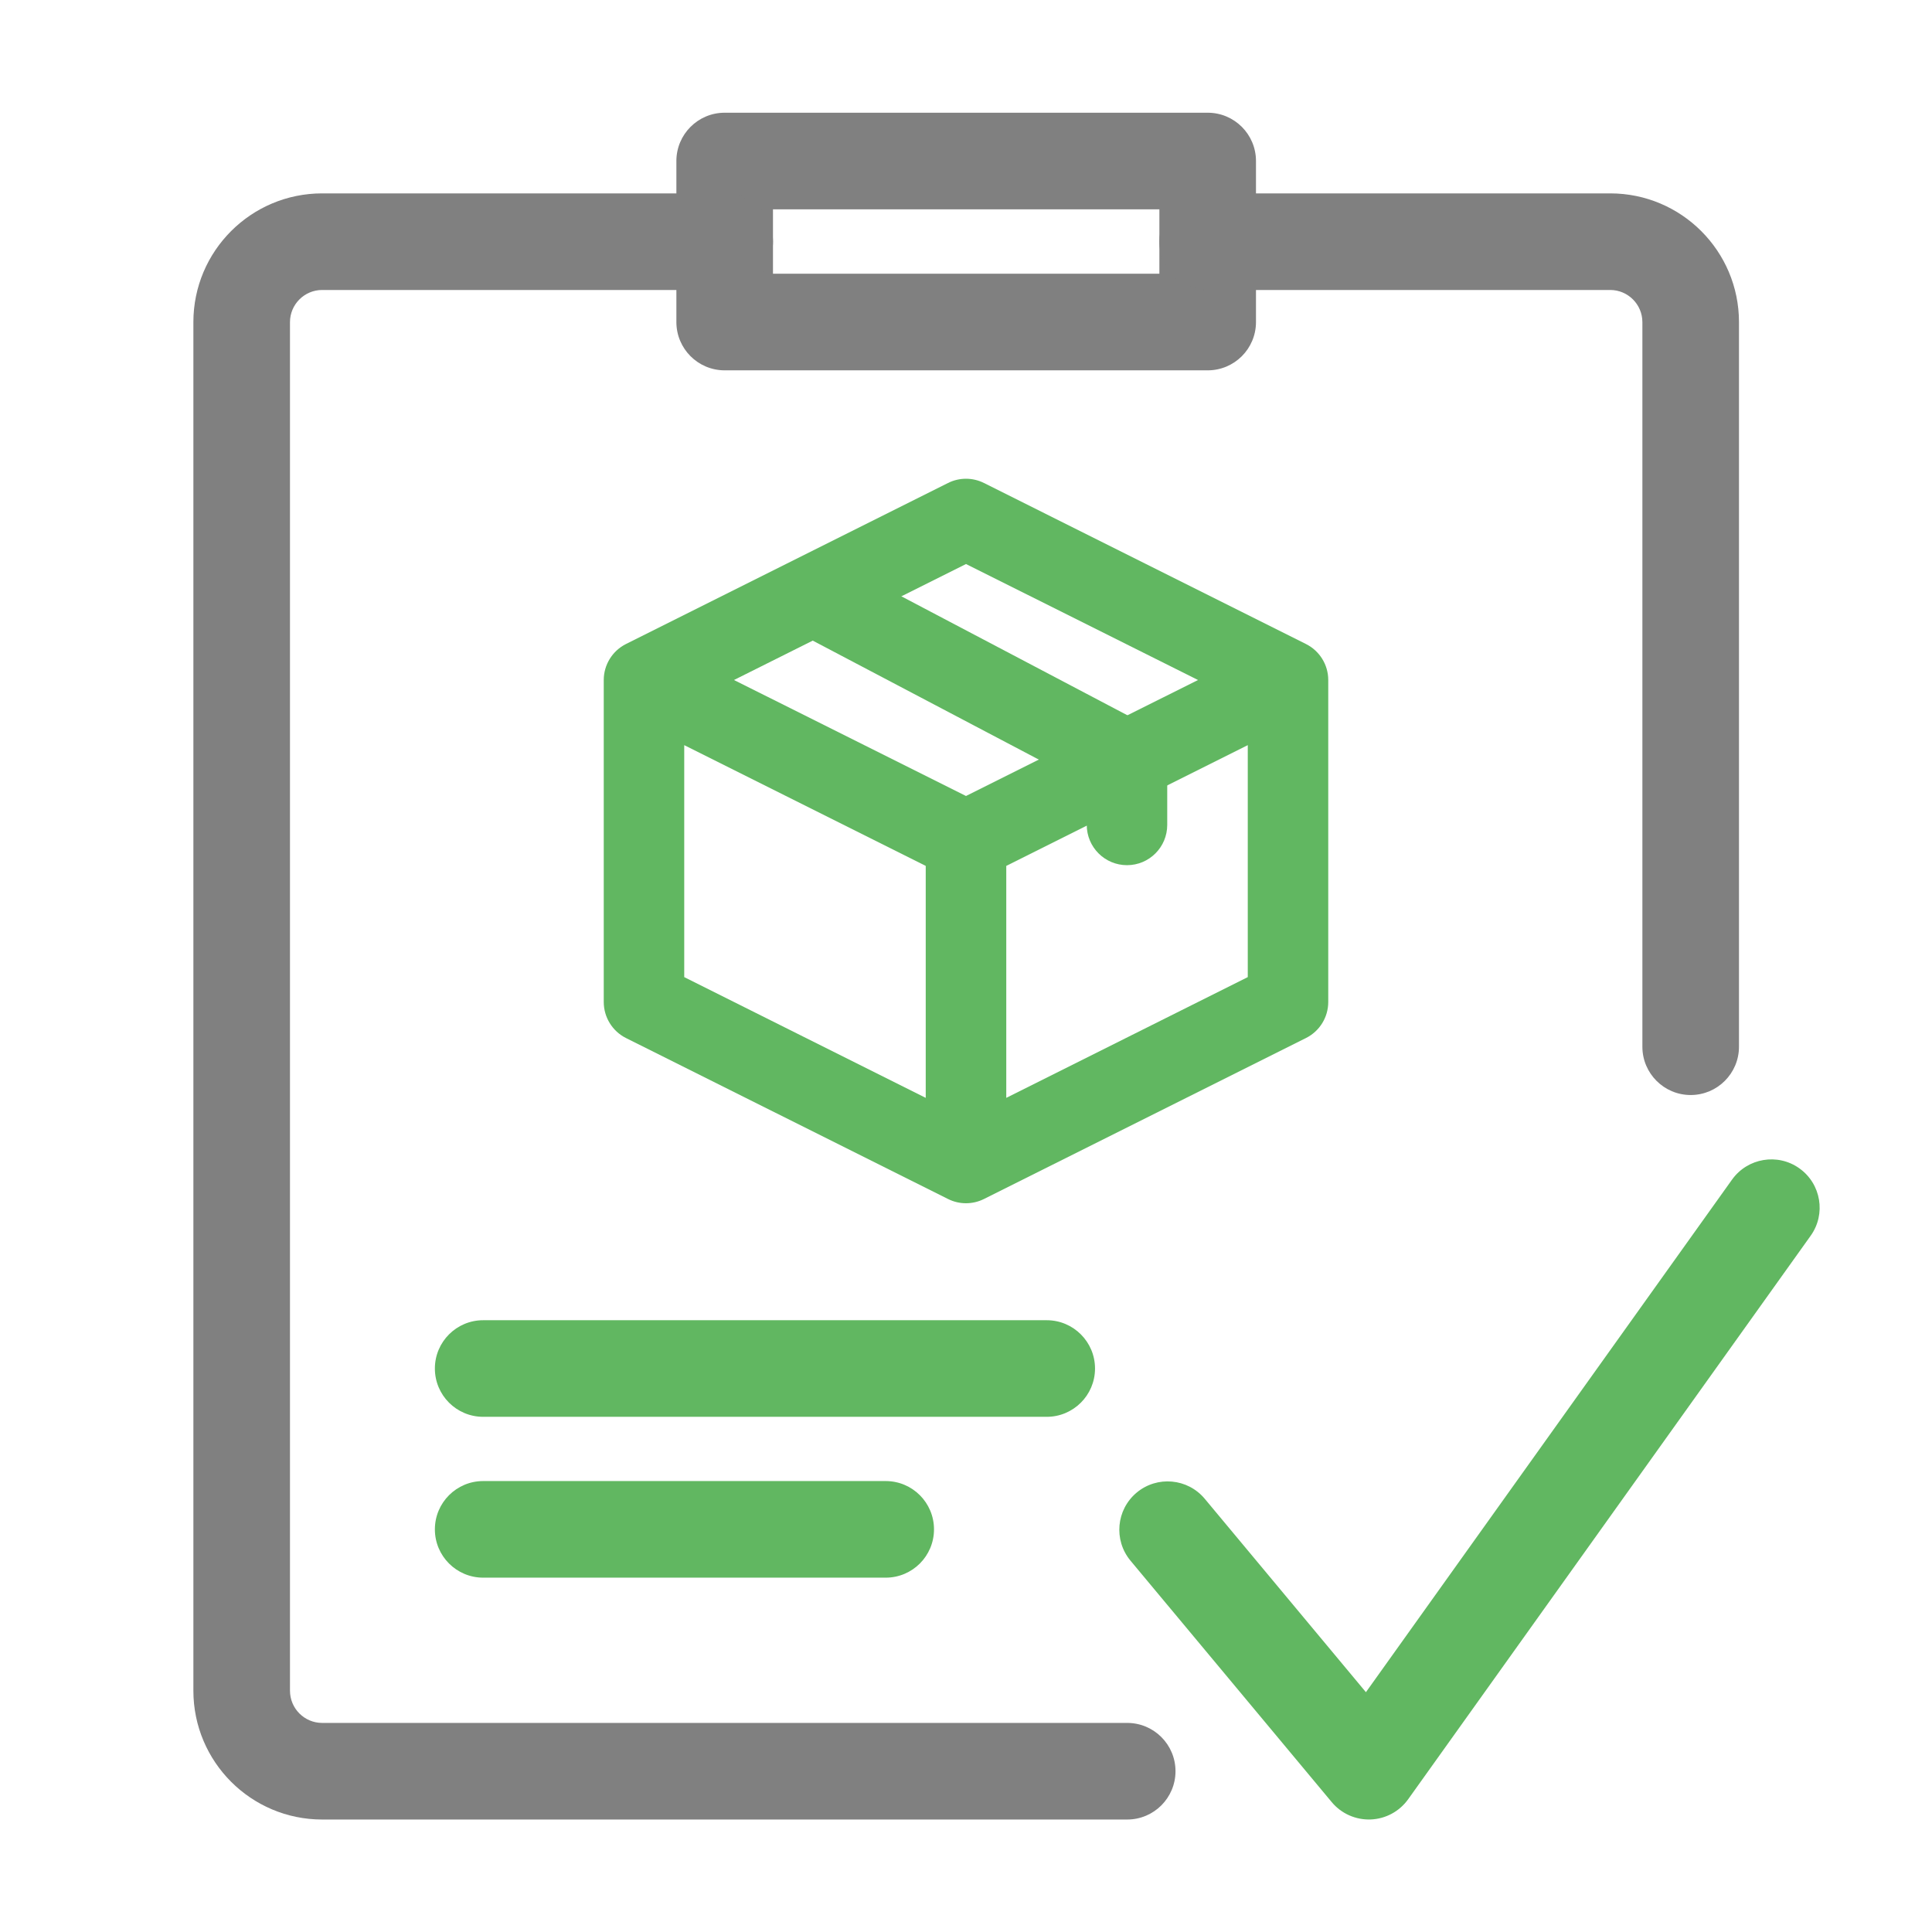 <svg width="32" height="32" viewBox="0 0 32 32" fill="none" xmlns="http://www.w3.org/2000/svg">
<path fill-rule="evenodd" clip-rule="evenodd" d="M11.203 2.667C11.203 2.225 11.561 1.867 12.003 1.867H20.003C20.445 1.867 20.803 2.225 20.803 2.667V5.334C20.803 5.776 20.445 6.134 20.003 6.134H12.003C11.561 6.134 11.203 5.776 11.203 5.334V2.667ZM12.803 3.467V4.534H19.203V3.467H12.803Z" fill="#808080"/>
<path fill-rule="evenodd" clip-rule="evenodd" d="M15.702 8C15.889 7.906 16.11 7.906 16.298 8L21.631 10.667C21.857 10.78 22 11.011 22 11.263V16.596C22 16.849 21.857 17.08 21.631 17.193L16.298 19.859C16.11 19.953 15.889 19.953 15.702 19.859L10.368 17.193C10.143 17.08 10 16.849 10 16.596V11.263C10 11.011 10.143 10.78 10.368 10.667L15.702 8ZM11.333 12.342L15.333 14.342V18.184L11.333 16.184V12.342ZM16.667 18.184L20.667 16.184V12.342L16.667 14.342V18.184ZM16 13.184L19.843 11.263L16 9.342L12.157 11.263L16 13.184Z" fill="#61B761"/>
<path fill-rule="evenodd" clip-rule="evenodd" d="M13.01 9.619C13.181 9.294 13.585 9.168 13.91 9.34L18.977 12.007C19.196 12.122 19.333 12.349 19.333 12.597V13.663C19.333 14.031 19.035 14.33 18.667 14.33C18.298 14.33 18 14.031 18 13.663V12.999L13.289 10.52C12.964 10.348 12.838 9.945 13.01 9.619Z" fill="#61B761"/>
<path fill-rule="evenodd" clip-rule="evenodd" d="M29.804 19.352C30.164 19.609 30.247 20.109 29.99 20.468L23.323 29.802C23.179 30.003 22.95 30.127 22.702 30.136C22.454 30.145 22.216 30.039 22.058 29.849L18.724 25.849C18.442 25.509 18.488 25.005 18.827 24.722C19.166 24.439 19.671 24.485 19.954 24.824L22.624 28.028L28.688 19.538C28.945 19.179 29.445 19.095 29.804 19.352Z" fill="#61B761"/>
<path fill-rule="evenodd" clip-rule="evenodd" d="M19.203 4.003C19.203 3.561 19.561 3.203 20.003 3.203H26.67C27.848 3.203 28.803 4.158 28.803 5.336V17.337C28.803 17.778 28.445 18.137 28.003 18.137C27.561 18.137 27.203 17.778 27.203 17.337V5.336C27.203 5.042 26.964 4.803 26.67 4.803H20.003C19.561 4.803 19.203 4.445 19.203 4.003Z" fill="#808080"/>
<path fill-rule="evenodd" clip-rule="evenodd" d="M5.336 4.803C5.042 4.803 4.803 5.042 4.803 5.336V28.003C4.803 28.298 5.042 28.537 5.336 28.537H18.67C19.112 28.537 19.47 28.895 19.47 29.337C19.47 29.778 19.112 30.137 18.67 30.137H5.336C4.158 30.137 3.203 29.181 3.203 28.003V5.336C3.203 4.158 4.158 3.203 5.336 3.203H12.003C12.445 3.203 12.803 3.561 12.803 4.003C12.803 4.445 12.445 4.803 12.003 4.803H5.336Z" fill="#808080"/>
<path fill-rule="evenodd" clip-rule="evenodd" d="M7.203 25.331C7.203 24.889 7.561 24.531 8.003 24.531L14.67 24.531C15.112 24.531 15.47 24.889 15.47 25.331C15.47 25.773 15.112 26.131 14.67 26.131H8.003C7.561 26.131 7.203 25.773 7.203 25.331Z" fill="#61B761"/>
<path fill-rule="evenodd" clip-rule="evenodd" d="M7.203 22.667C7.203 22.225 7.561 21.867 8.003 21.867H17.337C17.778 21.867 18.137 22.225 18.137 22.667C18.137 23.109 17.778 23.467 17.337 23.467H8.003C7.561 23.467 7.203 23.109 7.203 22.667Z" fill="#61B761"/>
</svg>
